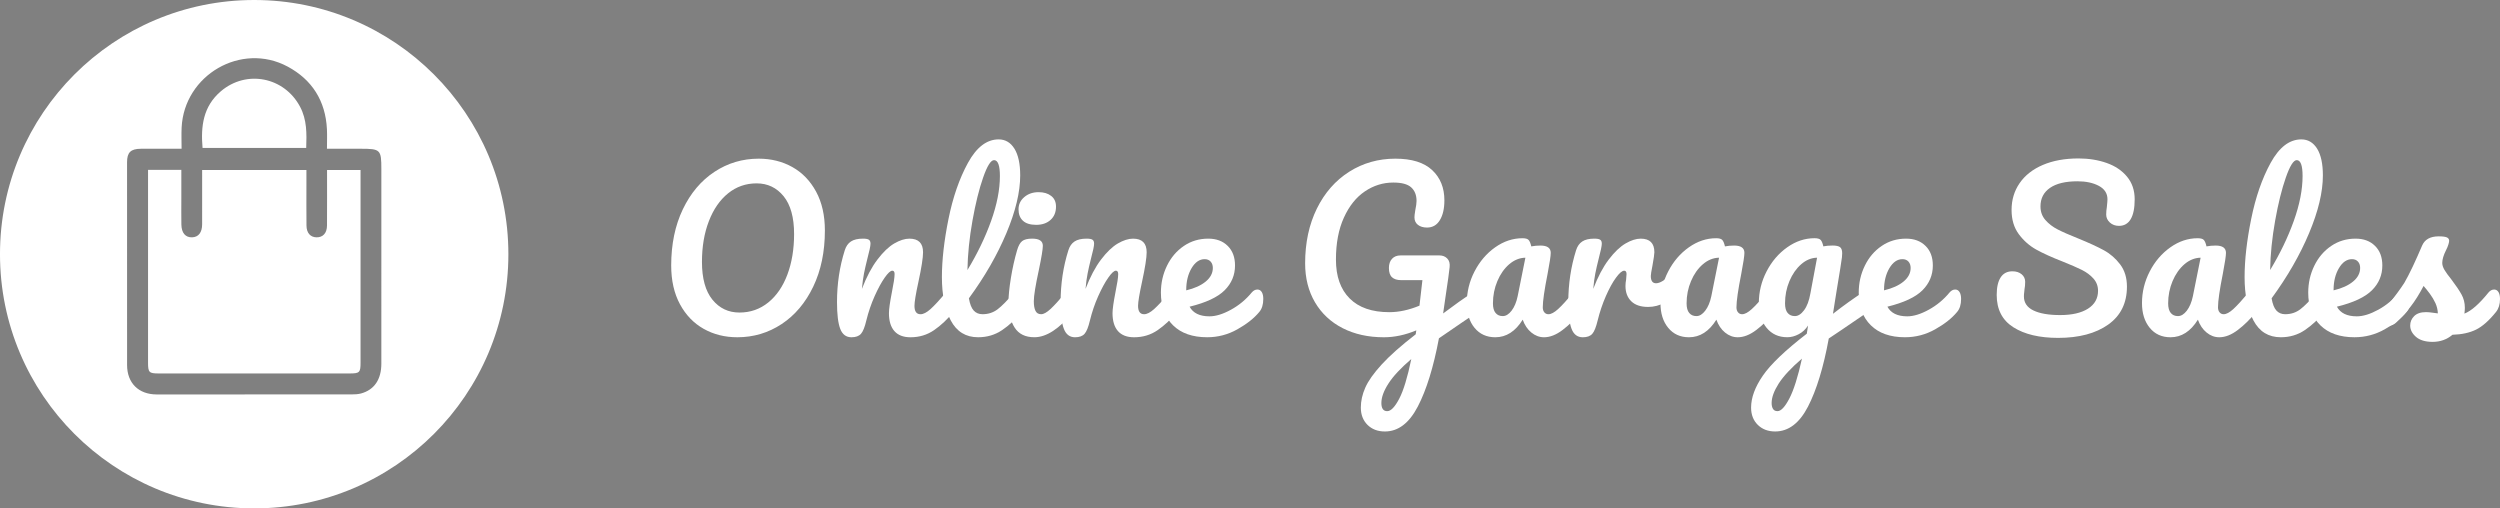 <?xml version="1.0" encoding="utf-8"?>
<!-- Generator: Adobe Illustrator 16.0.0, SVG Export Plug-In . SVG Version: 6.00 Build 0)  -->
<!DOCTYPE svg PUBLIC "-//W3C//DTD SVG 1.1//EN" "http://www.w3.org/Graphics/SVG/1.1/DTD/svg11.dtd">
<svg version="1.1" id="Warstwa_1" xmlns="http://www.w3.org/2000/svg" xmlns:xlink="http://www.w3.org/1999/xlink" x="0px" y="0px"
	 width="222.868px" height="45.32px" viewBox="-28.656 -5.053 222.868 45.32" enable-background="new -28.656 -5.053 222.868 45.32"
	 xml:space="preserve">
<rect x="-28.656" y="-5.053" width="222.868" height="45.32" fill="#808080" stroke="none"/>
<path d="M263.041-56.126c0,1.043,0,2.087,0,3.13c-0.105,0.001-0.212,0.002-0.318,0.004c0-1.053,0-2.105,0-3.158
	C262.829-56.142,262.936-56.134,263.041-56.126z"/>
<g>
	<path fill="#FFFFFF" d="M34.081,24.266c-0.889-0.498-1.596-1.229-2.118-2.193c-0.522-0.964-0.784-2.119-0.784-3.461
		c0-1.891,0.346-3.56,1.036-5.004c0.691-1.443,1.63-2.556,2.819-3.341c1.188-0.783,2.504-1.175,3.948-1.175
		c1.107,0,2.105,0.249,2.995,0.746c0.889,0.498,1.596,1.229,2.119,2.193c0.523,0.965,0.784,2.119,0.784,3.463
		c0,1.891-0.345,3.559-1.036,5.001c-0.691,1.443-1.631,2.557-2.819,3.341c-1.188,0.784-2.504,1.177-3.948,1.177
		C35.968,25.013,34.971,24.765,34.081,24.266z M39.83,21.914c0.739-0.599,1.309-1.428,1.708-2.492
		c0.398-1.063,0.597-2.268,0.597-3.612c0-1.48-0.311-2.604-0.933-3.37c-0.623-0.764-1.425-1.147-2.408-1.147
		c-0.959,0-1.805,0.295-2.539,0.886c-0.734,0.593-1.307,1.418-1.717,2.484c-0.411,1.063-0.616,2.274-0.616,3.629
		c0,1.482,0.311,2.604,0.933,3.37s1.425,1.147,2.409,1.147C38.234,22.81,39.089,22.511,39.83,21.914z"/>
	<path fill="#FFFFFF" d="M46.25,24.266c-0.192-0.498-0.289-1.294-0.289-2.389c0-1.618,0.229-3.154,0.69-4.611
		c0.112-0.361,0.296-0.625,0.551-0.792c0.255-0.169,0.613-0.253,1.073-0.253c0.249,0,0.423,0.031,0.523,0.094
		c0.099,0.062,0.149,0.181,0.149,0.355c0,0.199-0.093,0.647-0.28,1.342c-0.125,0.499-0.224,0.934-0.299,1.309
		c-0.074,0.372-0.137,0.834-0.187,1.38c0.411-1.07,0.872-1.94,1.382-2.612c0.511-0.673,1.011-1.151,1.502-1.438
		c0.491-0.285,0.942-0.429,1.353-0.429c0.809,0,1.214,0.404,1.214,1.214c0,0.485-0.137,1.362-0.411,2.631
		c-0.237,1.083-0.354,1.799-0.354,2.147c0,0.497,0.18,0.746,0.542,0.746c0.248,0,0.544-0.151,0.887-0.456
		c0.342-0.307,0.799-0.802,1.372-1.484c0.149-0.175,0.317-0.262,0.504-0.262c0.162,0,0.29,0.074,0.383,0.223
		c0.094,0.151,0.14,0.356,0.14,0.617c0,0.497-0.118,0.882-0.354,1.158c-0.535,0.658-1.11,1.2-1.727,1.623
		c-0.616,0.423-1.316,0.635-2.1,0.635c-0.635,0-1.114-0.184-1.437-0.551c-0.324-0.368-0.485-0.899-0.485-1.597
		c0-0.348,0.087-0.97,0.261-1.865c0.161-0.785,0.242-1.326,0.242-1.625c0-0.197-0.068-0.298-0.205-0.298
		c-0.162,0-0.389,0.209-0.681,0.626c-0.292,0.416-0.592,0.968-0.896,1.65c-0.305,0.685-0.551,1.406-0.738,2.165
		c-0.136,0.586-0.295,0.981-0.476,1.186c-0.181,0.205-0.464,0.309-0.849,0.309C46.776,25.013,46.443,24.765,46.25,24.266z"/>
	<path fill="#FFFFFF" d="M62.638,20.979c0.092,0.151,0.14,0.356,0.14,0.617c0,0.497-0.119,0.882-0.354,1.158
		c-0.537,0.658-1.118,1.2-1.746,1.623c-0.628,0.423-1.341,0.635-2.139,0.635c-1.094,0-1.906-0.498-2.435-1.494
		c-0.528-0.995-0.792-2.283-0.792-3.862c0-1.519,0.195-3.248,0.587-5.19c0.392-1.94,0.971-3.608,1.735-5.001
		c0.765-1.395,1.678-2.092,2.736-2.092c0.597,0,1.066,0.278,1.409,0.831c0.342,0.554,0.513,1.348,0.513,2.379
		c0,1.481-0.412,3.199-1.232,5.151c-0.822,1.955-1.935,3.889-3.342,5.806c0.087,0.51,0.23,0.874,0.43,1.092
		c0.199,0.217,0.461,0.326,0.783,0.326c0.512,0,0.958-0.146,1.344-0.438c0.386-0.292,0.878-0.792,1.475-1.502
		c0.15-0.175,0.317-0.262,0.504-0.262C62.416,20.757,62.544,20.831,62.638,20.979z M58.989,10.771
		c-0.361,1.033-0.679,2.314-0.952,3.845c-0.274,1.531-0.423,2.998-0.448,4.404c0.884-1.455,1.586-2.915,2.11-4.377
		c0.522-1.461,0.784-2.796,0.784-4.003c0-0.946-0.175-1.418-0.522-1.418C59.673,9.222,59.349,9.738,58.989,10.771z"/>
	<path fill="#FFFFFF" d="M61.798,24.153c-0.368-0.573-0.549-1.33-0.549-2.276c0-0.562,0.071-1.279,0.214-2.156
		c0.143-0.878,0.327-1.694,0.549-2.455c0.113-0.397,0.262-0.67,0.448-0.822c0.187-0.148,0.486-0.224,0.896-0.224
		c0.635,0,0.953,0.212,0.953,0.636c0,0.31-0.119,1.033-0.356,2.164c-0.297,1.369-0.448,2.295-0.448,2.781
		c0,0.373,0.05,0.66,0.15,0.859c0.099,0.198,0.267,0.298,0.503,0.298c0.225,0,0.504-0.156,0.839-0.466
		c0.337-0.312,0.786-0.804,1.345-1.475c0.148-0.175,0.317-0.262,0.503-0.262c0.162,0,0.289,0.074,0.382,0.223
		c0.094,0.151,0.141,0.356,0.141,0.617c0,0.497-0.119,0.882-0.354,1.158c-1.231,1.505-2.383,2.258-3.454,2.258
		C62.753,25.013,62.166,24.726,61.798,24.153z M62.535,14.625c-0.261-0.242-0.392-0.581-0.392-1.017
		c0-0.435,0.171-0.799,0.513-1.091c0.342-0.293,0.768-0.439,1.279-0.439c0.46,0,0.834,0.112,1.12,0.336
		c0.288,0.223,0.429,0.541,0.429,0.953c0,0.497-0.162,0.893-0.486,1.185c-0.323,0.293-0.751,0.439-1.286,0.439
		C63.188,14.99,62.796,14.868,62.535,14.625z"/>
	<path fill="#FFFFFF" d="M66.186,24.266c-0.194-0.498-0.291-1.294-0.291-2.389c0-1.618,0.23-3.154,0.69-4.611
		c0.112-0.361,0.296-0.625,0.551-0.792c0.254-0.169,0.613-0.253,1.072-0.253c0.25,0,0.424,0.031,0.523,0.094
		c0.101,0.062,0.149,0.181,0.149,0.355c0,0.199-0.092,0.647-0.28,1.342c-0.125,0.499-0.224,0.934-0.297,1.309
		c-0.076,0.372-0.138,0.834-0.187,1.38c0.411-1.07,0.871-1.94,1.381-2.612c0.51-0.673,1.011-1.151,1.501-1.438
		c0.493-0.285,0.944-0.429,1.354-0.429c0.809,0,1.214,0.404,1.214,1.214c0,0.485-0.138,1.362-0.412,2.631
		c-0.235,1.083-0.354,1.799-0.354,2.147c0,0.497,0.181,0.746,0.541,0.746c0.249,0,0.544-0.151,0.886-0.456
		c0.343-0.307,0.799-0.802,1.372-1.484c0.15-0.175,0.319-0.262,0.505-0.262c0.161,0,0.289,0.074,0.383,0.223
		c0.092,0.151,0.14,0.356,0.14,0.617c0,0.497-0.119,0.882-0.354,1.158c-0.537,0.658-1.112,1.2-1.727,1.623
		c-0.617,0.423-1.315,0.635-2.101,0.635c-0.633,0-1.113-0.184-1.437-0.551c-0.323-0.368-0.485-0.899-0.485-1.597
		c0-0.348,0.087-0.97,0.261-1.865c0.162-0.785,0.244-1.326,0.244-1.625c0-0.197-0.07-0.298-0.206-0.298
		c-0.162,0-0.39,0.209-0.681,0.626c-0.293,0.416-0.59,0.968-0.896,1.65c-0.307,0.685-0.55,1.406-0.737,2.165
		c-0.138,0.586-0.296,0.981-0.477,1.186c-0.179,0.205-0.463,0.309-0.85,0.309C66.71,25.013,66.378,24.765,66.186,24.266z"/>
	<path fill="#FFFFFF" d="M83.823,20.979c0.094,0.151,0.139,0.356,0.139,0.617c0,0.497-0.118,0.882-0.353,1.158
		c-0.46,0.559-1.111,1.074-1.95,1.547c-0.84,0.475-1.74,0.711-2.698,0.711c-1.306,0-2.321-0.355-3.042-1.064
		c-0.723-0.709-1.083-1.68-1.083-2.912c0-0.857,0.18-1.657,0.541-2.398c0.36-0.74,0.862-1.327,1.503-1.764
		c0.641-0.435,1.365-0.653,2.175-0.653c0.721,0,1.301,0.214,1.734,0.646c0.436,0.428,0.654,1.009,0.654,1.745
		c0,0.857-0.308,1.594-0.925,2.211c-0.614,0.615-1.658,1.104-3.125,1.464c0.311,0.573,0.902,0.86,1.772,0.86
		c0.561,0,1.199-0.196,1.914-0.589c0.716-0.391,1.334-0.904,1.856-1.539c0.151-0.175,0.317-0.262,0.504-0.262
		C83.602,20.757,83.73,20.831,83.823,20.979z M77.57,18.852c-0.317,0.537-0.477,1.184-0.477,1.942v0.037
		c0.735-0.175,1.314-0.436,1.736-0.784c0.424-0.348,0.636-0.753,0.636-1.214c0-0.234-0.065-0.424-0.197-0.568
		c-0.13-0.144-0.308-0.214-0.531-0.214C78.277,18.05,77.889,18.318,77.57,18.852z"/>
	<path fill="#FFFFFF" d="M103.534,21.026c0.091,0.155,0.139,0.354,0.139,0.589c0,0.287-0.045,0.511-0.131,0.671
		c-0.086,0.163-0.225,0.305-0.409,0.431c-0.736,0.486-1.906,1.281-3.512,2.389c-0.484,2.577-1.113,4.604-1.885,6.086
		c-0.771,1.479-1.748,2.22-2.931,2.22c-0.635,0-1.151-0.195-1.55-0.587c-0.396-0.393-0.597-0.906-0.597-1.541
		c0-0.585,0.131-1.176,0.394-1.772c0.26-0.598,0.749-1.288,1.464-2.072c0.718-0.783,1.727-1.68,3.032-2.688l0.057-0.354
		c-0.982,0.41-1.946,0.616-2.891,0.616c-1.395,0-2.62-0.272-3.678-0.813c-1.058-0.541-1.879-1.31-2.465-2.305
		c-0.584-0.996-0.878-2.153-0.878-3.472c0-1.843,0.351-3.469,1.046-4.882c0.696-1.411,1.657-2.506,2.883-3.284
		c1.226-0.777,2.599-1.166,4.117-1.166c1.456,0,2.548,0.338,3.275,1.016c0.729,0.679,1.093,1.578,1.093,2.698
		c0,0.735-0.134,1.322-0.402,1.763c-0.268,0.443-0.65,0.664-1.147,0.664c-0.335,0-0.605-0.082-0.812-0.242
		c-0.206-0.163-0.308-0.385-0.308-0.673c0-0.123,0.024-0.336,0.075-0.633c0.072-0.35,0.112-0.624,0.112-0.822
		c0-0.523-0.161-0.927-0.479-1.214c-0.315-0.287-0.849-0.428-1.593-0.428c-0.909,0-1.753,0.261-2.529,0.783
		c-0.778,0.523-1.405,1.304-1.876,2.344c-0.474,1.038-0.709,2.286-0.709,3.742c0,1.493,0.406,2.648,1.223,3.462
		c0.813,0.815,1.991,1.224,3.536,1.224c0.856,0,1.753-0.194,2.688-0.58l0.262-2.276h-1.905c-0.348,0-0.616-0.084-0.801-0.253
		c-0.188-0.168-0.28-0.444-0.28-0.831c0-0.346,0.093-0.621,0.28-0.821c0.185-0.198,0.434-0.297,0.744-0.297h3.49
		c0.273,0,0.504,0.09,0.683,0.271c0.18,0.181,0.252,0.439,0.215,0.775c-0.038,0.397-0.161,1.3-0.375,2.706l-0.204,1.42
		c0.996-0.748,1.906-1.395,2.726-1.942c0.163-0.1,0.305-0.149,0.431-0.149C103.312,20.794,103.438,20.873,103.534,21.026z
		 M96.077,30.499c0.386-0.733,0.744-1.916,1.081-3.546c-0.944,0.81-1.627,1.54-2.042,2.193c-0.42,0.653-0.626,1.229-0.626,1.727
		c0,0.484,0.174,0.728,0.521,0.728C95.336,31.601,95.691,31.232,96.077,30.499z"/>
	<path fill="#FFFFFF" d="M102.795,24.172c-0.46-0.56-0.69-1.293-0.69-2.203c0-0.994,0.23-1.937,0.69-2.826
		c0.461-0.89,1.071-1.606,1.837-2.147c0.766-0.542,1.579-0.812,2.438-0.812c0.272,0,0.457,0.053,0.548,0.159
		c0.094,0.104,0.172,0.294,0.236,0.569c0.259-0.05,0.532-0.075,0.818-0.075c0.61,0,0.916,0.218,0.916,0.653
		c0,0.261-0.094,0.885-0.281,1.867c-0.284,1.431-0.429,2.428-0.429,2.986c0,0.187,0.046,0.336,0.14,0.448s0.214,0.168,0.364,0.168
		c0.238,0,0.521-0.151,0.858-0.456c0.338-0.307,0.79-0.802,1.363-1.484c0.149-0.175,0.318-0.262,0.503-0.262
		c0.163,0,0.289,0.074,0.383,0.223c0.094,0.151,0.142,0.356,0.142,0.617c0,0.497-0.118,0.882-0.356,1.158
		c-0.511,0.633-1.052,1.169-1.624,1.603c-0.573,0.437-1.127,0.655-1.66,0.655c-0.412,0-0.786-0.141-1.129-0.421
		c-0.343-0.279-0.6-0.662-0.773-1.148c-0.648,1.046-1.465,1.569-2.446,1.569C103.871,25.013,103.256,24.732,102.795,24.172z
		 M106.099,22.643c0.249-0.324,0.428-0.754,0.54-1.289l0.69-3.434c-0.521,0.012-1.003,0.208-1.447,0.587
		c-0.439,0.38-0.793,0.882-1.053,1.503c-0.262,0.622-0.393,1.282-0.393,1.979c0,0.385,0.077,0.672,0.235,0.857
		c0.155,0.188,0.369,0.28,0.643,0.28C105.587,23.127,105.85,22.966,106.099,22.643z"/>
	<path fill="#FFFFFF" d="M111.446,24.266c-0.193-0.498-0.292-1.294-0.292-2.389c0-1.618,0.233-3.154,0.69-4.611
		c0.112-0.361,0.297-0.625,0.552-0.792c0.254-0.169,0.612-0.253,1.073-0.253c0.249,0,0.423,0.031,0.521,0.094
		c0.103,0.062,0.15,0.181,0.15,0.355c0,0.199-0.094,0.647-0.278,1.342c-0.126,0.499-0.225,0.934-0.3,1.309
		c-0.075,0.372-0.137,0.834-0.185,1.38c0.409-1.07,0.869-1.94,1.378-2.612c0.512-0.673,1.012-1.151,1.505-1.438
		c0.489-0.285,0.941-0.429,1.352-0.429c0.808,0,1.215,0.404,1.215,1.214c0,0.161-0.056,0.553-0.169,1.177
		c-0.099,0.496-0.149,0.807-0.149,0.933c0,0.435,0.155,0.653,0.466,0.653c0.348,0,0.798-0.274,1.346-0.822
		c0.161-0.161,0.33-0.242,0.504-0.242c0.16,0,0.289,0.071,0.38,0.215c0.097,0.143,0.142,0.333,0.142,0.569
		c0,0.461-0.123,0.82-0.372,1.083c-0.351,0.36-0.757,0.668-1.223,0.924c-0.466,0.255-0.964,0.383-1.485,0.383
		c-0.659,0-1.159-0.169-1.502-0.505s-0.514-0.79-0.514-1.362c0-0.187,0.019-0.374,0.056-0.561c0.024-0.249,0.038-0.417,0.038-0.504
		c0-0.197-0.07-0.298-0.206-0.298c-0.188,0-0.432,0.209-0.736,0.626c-0.306,0.416-0.605,0.968-0.905,1.65
		c-0.3,0.685-0.54,1.406-0.728,2.165c-0.14,0.586-0.297,0.981-0.477,1.186c-0.18,0.205-0.463,0.309-0.849,0.309
		C111.971,25.013,111.639,24.765,111.446,24.266z"/>
	<path fill="#FFFFFF" d="M120.06,24.172c-0.461-0.56-0.69-1.293-0.69-2.203c0-0.994,0.229-1.937,0.69-2.826
		c0.46-0.89,1.073-1.606,1.839-2.147c0.766-0.542,1.576-0.812,2.436-0.812c0.273,0,0.458,0.053,0.549,0.159
		c0.094,0.104,0.171,0.294,0.235,0.569c0.26-0.05,0.532-0.075,0.819-0.075c0.61,0,0.915,0.218,0.915,0.653
		c0,0.261-0.094,0.885-0.281,1.867c-0.283,1.431-0.428,2.428-0.428,2.986c0,0.187,0.045,0.336,0.142,0.448
		c0.091,0.112,0.214,0.168,0.361,0.168c0.238,0,0.522-0.151,0.859-0.456c0.337-0.307,0.789-0.802,1.362-1.484
		c0.149-0.175,0.318-0.262,0.503-0.262c0.163,0,0.292,0.074,0.383,0.223c0.094,0.151,0.142,0.356,0.142,0.617
		c0,0.497-0.117,0.882-0.355,1.158c-0.509,0.633-1.049,1.169-1.622,1.603c-0.573,0.437-1.13,0.655-1.662,0.655
		c-0.409,0-0.787-0.141-1.13-0.421c-0.343-0.279-0.6-0.662-0.773-1.148c-0.647,1.046-1.464,1.569-2.446,1.569
		C121.136,25.013,120.52,24.732,120.06,24.172z M123.362,22.643c0.249-0.324,0.429-0.754,0.541-1.289l0.69-3.434
		c-0.522,0.012-1.004,0.208-1.445,0.587c-0.441,0.38-0.795,0.882-1.055,1.503c-0.263,0.622-0.394,1.282-0.394,1.979
		c0,0.385,0.077,0.672,0.235,0.857c0.155,0.188,0.369,0.28,0.643,0.28C122.854,23.127,123.113,22.966,123.362,22.643z"/>
	<path fill="#FFFFFF" d="M138.322,21.026c0.094,0.155,0.139,0.354,0.139,0.589c0,0.287-0.043,0.511-0.131,0.671
		c-0.086,0.163-0.223,0.305-0.409,0.431c-1.071,0.722-1.855,1.257-2.351,1.604l-1.196,0.802c-0.471,2.576-1.092,4.602-1.854,6.076
		c-0.766,1.477-1.74,2.212-2.924,2.212c-0.634,0-1.15-0.195-1.549-0.587c-0.399-0.393-0.598-0.906-0.598-1.541
		c0-0.884,0.349-1.832,1.047-2.847c0.696-1.013,2.002-2.262,3.919-3.741l0.112-0.729c-0.215,0.335-0.49,0.596-0.83,0.773
		c-0.343,0.183-0.683,0.272-1.02,0.272c-0.771,0-1.387-0.28-1.847-0.841c-0.461-0.56-0.691-1.293-0.691-2.203
		c0-0.994,0.23-1.937,0.691-2.826c0.46-0.89,1.073-1.606,1.839-2.147c0.765-0.542,1.576-0.812,2.436-0.812
		c0.272,0,0.457,0.053,0.551,0.159c0.094,0.104,0.172,0.294,0.233,0.569c0.235-0.05,0.511-0.075,0.819-0.075
		c0.313,0,0.535,0.047,0.663,0.139c0.132,0.095,0.198,0.278,0.198,0.552c0,0.15-0.008,0.268-0.021,0.354
		c-0.048,0.385-0.203,1.362-0.466,2.931c-0.051,0.299-0.102,0.625-0.157,0.979c-0.057,0.354-0.115,0.731-0.177,1.13
		c0.958-0.747,1.879-1.405,2.762-1.979c0.161-0.1,0.303-0.149,0.429-0.149C138.103,20.794,138.229,20.873,138.322,21.026z
		 M130.856,30.481c0.392-0.748,0.769-1.935,1.127-3.564c-0.958,0.82-1.646,1.562-2.071,2.22c-0.42,0.66-0.632,1.238-0.632,1.736
		c0,0.211,0.037,0.387,0.12,0.522c0.081,0.137,0.215,0.205,0.402,0.205C130.112,31.601,130.464,31.228,130.856,30.481z
		 M132.171,22.604c0.263-0.348,0.45-0.847,0.563-1.493l0.597-3.192c-0.512,0.012-0.985,0.208-1.419,0.587
		c-0.436,0.38-0.784,0.882-1.046,1.503c-0.263,0.622-0.391,1.282-0.391,1.979c0,0.385,0.077,0.672,0.232,0.857
		c0.155,0.188,0.369,0.28,0.645,0.28C131.636,23.127,131.911,22.954,132.171,22.604z"/>
	<path fill="#FFFFFF" d="M146.03,20.979c0.094,0.151,0.14,0.356,0.14,0.617c0,0.497-0.118,0.882-0.354,1.158
		c-0.46,0.559-1.11,1.074-1.951,1.547c-0.841,0.475-1.74,0.711-2.698,0.711c-1.306,0-2.32-0.355-3.04-1.064
		c-0.723-0.709-1.082-1.68-1.082-2.912c0-0.857,0.18-1.657,0.541-2.398c0.358-0.74,0.859-1.327,1.502-1.764
		c0.64-0.435,1.364-0.653,2.176-0.653c0.72,0,1.298,0.214,1.734,0.646c0.437,0.428,0.653,1.009,0.653,1.745
		c0,0.857-0.309,1.594-0.924,2.211c-0.615,0.615-1.659,1.104-3.126,1.464c0.311,0.573,0.901,0.86,1.771,0.86
		c0.56,0,1.199-0.196,1.914-0.589c0.715-0.391,1.333-0.904,1.857-1.539c0.15-0.175,0.316-0.262,0.503-0.262
		C145.812,20.757,145.937,20.831,146.03,20.979z M139.778,18.852c-0.316,0.537-0.477,1.184-0.477,1.942v0.037
		c0.736-0.175,1.314-0.436,1.737-0.784c0.423-0.348,0.634-0.753,0.634-1.214c0-0.234-0.066-0.424-0.195-0.568
		c-0.131-0.144-0.311-0.214-0.532-0.214C140.484,18.05,140.097,18.318,139.778,18.852z"/>
	<path fill="#FFFFFF" d="M150.838,24.126c-0.998-0.629-1.494-1.591-1.494-2.885c0-0.683,0.118-1.206,0.354-1.567
		c0.235-0.36,0.584-0.541,1.044-0.541c0.338,0,0.61,0.087,0.822,0.262c0.211,0.175,0.318,0.398,0.318,0.671
		c0,0.249-0.019,0.466-0.057,0.653c0,0.05-0.008,0.137-0.026,0.261c-0.021,0.125-0.029,0.256-0.029,0.393
		c0,0.561,0.283,0.977,0.849,1.251c0.567,0.274,1.359,0.411,2.379,0.411c1.058,0,1.887-0.19,2.484-0.57
		c0.597-0.38,0.896-0.911,0.896-1.595c0-0.423-0.14-0.788-0.412-1.093c-0.273-0.305-0.616-0.559-1.025-0.765
		c-0.412-0.205-0.99-0.457-1.737-0.756c-0.958-0.374-1.739-0.728-2.342-1.063c-0.603-0.336-1.119-0.793-1.55-1.372
		c-0.429-0.58-0.643-1.298-0.643-2.157c0-0.896,0.238-1.692,0.718-2.389c0.479-0.696,1.169-1.238,2.071-1.625
		c0.902-0.384,1.962-0.578,3.183-0.578c0.907,0,1.742,0.135,2.503,0.403c0.757,0.266,1.365,0.674,1.817,1.222
		c0.455,0.547,0.683,1.219,0.683,2.016c0,0.784-0.118,1.376-0.356,1.773c-0.235,0.397-0.583,0.597-1.044,0.597
		c-0.323,0-0.594-0.099-0.813-0.297c-0.217-0.2-0.326-0.437-0.326-0.709c0-0.237,0.021-0.455,0.056-0.653
		c0.04-0.375,0.057-0.611,0.057-0.71c0-0.522-0.255-0.919-0.766-1.195c-0.509-0.273-1.144-0.409-1.903-0.409
		c-1.07,0-1.887,0.195-2.454,0.587c-0.565,0.392-0.849,0.942-0.849,1.651c0,0.474,0.145,0.878,0.438,1.214
		c0.292,0.334,0.656,0.616,1.093,0.839c0.434,0.225,1.044,0.492,1.828,0.804c0.944,0.385,1.705,0.733,2.277,1.045
		c0.573,0.31,1.06,0.733,1.467,1.268c0.404,0.536,0.605,1.196,0.605,1.979c0,1.469-0.558,2.598-1.671,3.388
		c-1.113,0.789-2.604,1.185-4.47,1.185C153.158,25.067,151.831,24.755,150.838,24.126z"/>
	<path fill="#FFFFFF" d="M162.987,24.172c-0.458-0.56-0.691-1.293-0.691-2.203c0-0.994,0.233-1.937,0.691-2.826
		c0.46-0.89,1.073-1.606,1.839-2.147c0.765-0.542,1.576-0.812,2.436-0.812c0.275,0,0.457,0.053,0.551,0.159
		c0.094,0.104,0.172,0.294,0.233,0.569c0.262-0.05,0.535-0.075,0.821-0.075c0.61,0,0.916,0.218,0.916,0.653
		c0,0.261-0.094,0.885-0.281,1.867c-0.287,1.431-0.429,2.428-0.429,2.986c0,0.187,0.046,0.336,0.14,0.448s0.214,0.168,0.364,0.168
		c0.235,0,0.521-0.151,0.858-0.456c0.335-0.307,0.79-0.802,1.362-1.484c0.15-0.175,0.319-0.262,0.504-0.262
		c0.163,0,0.289,0.074,0.383,0.223c0.094,0.151,0.142,0.356,0.142,0.617c0,0.497-0.12,0.882-0.356,1.158
		c-0.511,0.633-1.052,1.169-1.624,1.603c-0.573,0.437-1.127,0.655-1.662,0.655c-0.41,0-0.787-0.141-1.127-0.421
		c-0.343-0.279-0.603-0.662-0.776-1.148c-0.647,1.046-1.462,1.569-2.444,1.569C164.063,25.013,163.447,24.732,162.987,24.172z
		 M166.293,22.643c0.246-0.324,0.428-0.754,0.54-1.289l0.69-3.434c-0.521,0.012-1.006,0.208-1.448,0.587
		c-0.438,0.38-0.792,0.882-1.054,1.503c-0.26,0.622-0.392,1.282-0.392,1.979c0,0.385,0.078,0.672,0.233,0.857
		c0.155,0.188,0.369,0.28,0.645,0.28C165.781,23.127,166.044,22.966,166.293,22.643z"/>
	<path fill="#FFFFFF" d="M178.769,20.979c0.094,0.151,0.139,0.356,0.139,0.617c0,0.497-0.117,0.882-0.354,1.158
		c-0.535,0.658-1.118,1.2-1.745,1.623c-0.629,0.423-1.341,0.635-2.136,0.635c-1.098,0-1.908-0.498-2.438-1.494
		c-0.527-0.995-0.792-2.283-0.792-3.862c0-1.519,0.195-3.248,0.589-5.19c0.391-1.94,0.969-3.608,1.734-5.001
		c0.766-1.395,1.678-2.092,2.735-2.092c0.597,0,1.065,0.278,1.411,0.831c0.34,0.554,0.511,1.348,0.511,2.379
		c0,1.481-0.409,3.199-1.231,5.151c-0.821,1.955-1.935,3.889-3.34,5.806c0.085,0.51,0.228,0.874,0.428,1.092
		c0.201,0.217,0.461,0.326,0.784,0.326c0.512,0,0.958-0.146,1.344-0.438c0.386-0.292,0.878-0.792,1.475-1.502
		c0.15-0.175,0.316-0.262,0.504-0.262C178.546,20.757,178.675,20.831,178.769,20.979z M175.12,10.771
		c-0.361,1.033-0.68,2.314-0.953,3.845c-0.272,1.531-0.423,2.998-0.447,4.404c0.884-1.455,1.585-2.915,2.109-4.377
		c0.522-1.461,0.784-2.796,0.784-4.003c0-0.946-0.174-1.418-0.521-1.418C175.803,9.222,175.481,9.738,175.12,10.771z"/>
	<path fill="#FFFFFF" d="M186.104,20.979c0.094,0.151,0.14,0.356,0.14,0.617c0,0.497-0.118,0.882-0.354,1.158
		c-0.46,0.559-1.11,1.074-1.951,1.547c-0.841,0.475-1.74,0.711-2.698,0.711c-1.306,0-2.32-0.355-3.043-1.064
		c-0.72-0.709-1.082-1.68-1.082-2.912c0-0.857,0.18-1.657,0.541-2.398c0.361-0.74,0.862-1.327,1.504-1.764
		c0.641-0.435,1.365-0.653,2.174-0.653c0.723,0,1.301,0.214,1.734,0.646c0.437,0.428,0.653,1.009,0.653,1.745
		c0,0.857-0.306,1.594-0.924,2.211c-0.615,0.615-1.656,1.104-3.126,1.464c0.313,0.573,0.902,0.86,1.774,0.86
		c0.56,0,1.196-0.196,1.914-0.589c0.715-0.391,1.333-0.904,1.854-1.539c0.15-0.175,0.318-0.262,0.506-0.262
		C185.883,20.757,186.011,20.831,186.104,20.979z M179.853,18.852c-0.319,0.537-0.477,1.184-0.477,1.942v0.037
		c0.733-0.175,1.312-0.436,1.734-0.784c0.426-0.348,0.634-0.753,0.634-1.214c0-0.234-0.063-0.424-0.195-0.568
		c-0.131-0.144-0.308-0.214-0.529-0.214C180.559,18.05,180.168,18.318,179.853,18.852z"/>
	<path fill="#FFFFFF" d="M186.718,24.975c-0.34-0.298-0.512-0.634-0.512-1.008c0-0.323,0.118-0.604,0.354-0.84
		c0.238-0.236,0.586-0.354,1.047-0.354c0.163,0,0.354,0.015,0.57,0.047c0.217,0.029,0.383,0.052,0.495,0.065
		c-0.014-0.324-0.086-0.629-0.217-0.917c-0.132-0.285-0.295-0.562-0.493-0.829c-0.2-0.267-0.385-0.501-0.562-0.7
		c-0.386,0.733-0.769,1.345-1.148,1.829c-0.38,0.486-0.792,0.946-1.239,1.38c-0.225,0.225-0.46,0.337-0.709,0.337
		c-0.201,0-0.361-0.07-0.484-0.215c-0.126-0.142-0.188-0.32-0.188-0.531c0-0.249,0.085-0.479,0.26-0.69l0.243-0.299
		c0.686-0.846,1.199-1.543,1.55-2.091c0.211-0.361,0.458-0.843,0.747-1.446c0.283-0.604,0.564-1.23,0.838-1.876
		c0.237-0.547,0.728-0.82,1.475-0.82c0.348,0,0.591,0.031,0.728,0.092c0.137,0.063,0.206,0.164,0.206,0.3
		c0,0.075-0.023,0.193-0.074,0.354c-0.052,0.163-0.118,0.324-0.204,0.487c-0.225,0.447-0.337,0.827-0.337,1.138
		c0,0.186,0.064,0.392,0.195,0.616s0.335,0.503,0.607,0.841c0.396,0.522,0.698,0.967,0.905,1.334
		c0.206,0.366,0.308,0.769,0.308,1.204c0,0.125-0.014,0.298-0.038,0.522c0.61-0.237,1.325-0.865,2.147-1.885
		c0.149-0.175,0.315-0.262,0.503-0.262c0.16,0,0.292,0.074,0.383,0.223c0.094,0.151,0.139,0.356,0.139,0.617
		c0,0.473-0.117,0.858-0.354,1.158c-0.62,0.771-1.215,1.297-1.782,1.576s-1.266,0.434-2.099,0.458
		c-0.498,0.421-1.089,0.634-1.774,0.634C187.556,25.423,187.063,25.273,186.718,24.975z"/>
</g>
<g>
	<path fill="#FFFFFF" d="M-1.358,8.134c0.045-1.275,0.07-2.505-0.546-3.668C-3.311,1.805-6.69,1.14-8.97,3.086
		c-1.582,1.351-1.796,3.125-1.629,5.048C-7.514,8.134-4.455,8.134-1.358,8.134z"/>
	<path fill="#FFFFFF" d="M0.496,15.049c-0.003,0.681-0.366,1.067-0.937,1.055c-0.547-0.012-0.886-0.389-0.893-1.047
		c-0.014-1.235-0.005-2.471-0.005-3.705c0-0.413,0-0.824,0-1.249c-3.129,0-6.202,0-9.296,0c0,1.64,0.002,3.241-0.001,4.842
		c-0.002,0.73-0.327,1.14-0.895,1.159c-0.592,0.019-0.944-0.388-0.956-1.145c-0.014-0.768-0.003-1.536-0.003-2.302
		c0-0.847,0-1.694,0-2.566c-1,0-1.944,0-2.968,0c0,0.197,0,0.361,0,0.524c0,5.557,0,11.114,0,16.67c0,0.858,0.092,0.955,0.941,0.955
		c5.674,0,11.348,0,17.022,0c0.898,0,0.981-0.083,0.981-0.972c0-5.538,0-11.079,0-16.618c0-0.18,0-0.359,0-0.545
		c-1.02,0-1.99,0-2.986,0C0.5,11.782,0.507,13.415,0.496,15.049z"/>
	<path fill="#FFFFFF" d="M-5.996-5.053c-12.515,0-22.661,10.146-22.661,22.661s10.146,22.66,22.661,22.66
		c12.516,0,22.661-10.145,22.661-22.66S6.52-5.053-5.996-5.053z M5.34,27.362c0,1.413-0.627,2.337-1.814,2.663
		c-0.269,0.069-0.561,0.083-0.841,0.083c-5.792,0.006-11.584,0.008-17.377,0.003c-1.609-0.003-2.634-1.015-2.635-2.623
		c-0.008-6.028-0.004-12.052-0.002-18.079c0-0.877,0.328-1.193,1.225-1.2c1.001-0.006,2.003-0.001,3.004-0.001
		c0.18,0,0.359,0,0.632,0c0-0.667-0.026-1.279,0.004-1.889c0.225-4.689,5.318-7.648,9.447-5.438c2.184,1.17,3.381,3.065,3.506,5.577
		c0.028,0.562,0.003,1.127,0.003,1.75c1.044,0,2.026,0,3.006,0c1.767,0,1.843,0.078,1.843,1.828
		C5.341,15.811,5.343,21.586,5.34,27.362z"/>
</g>
</svg>
